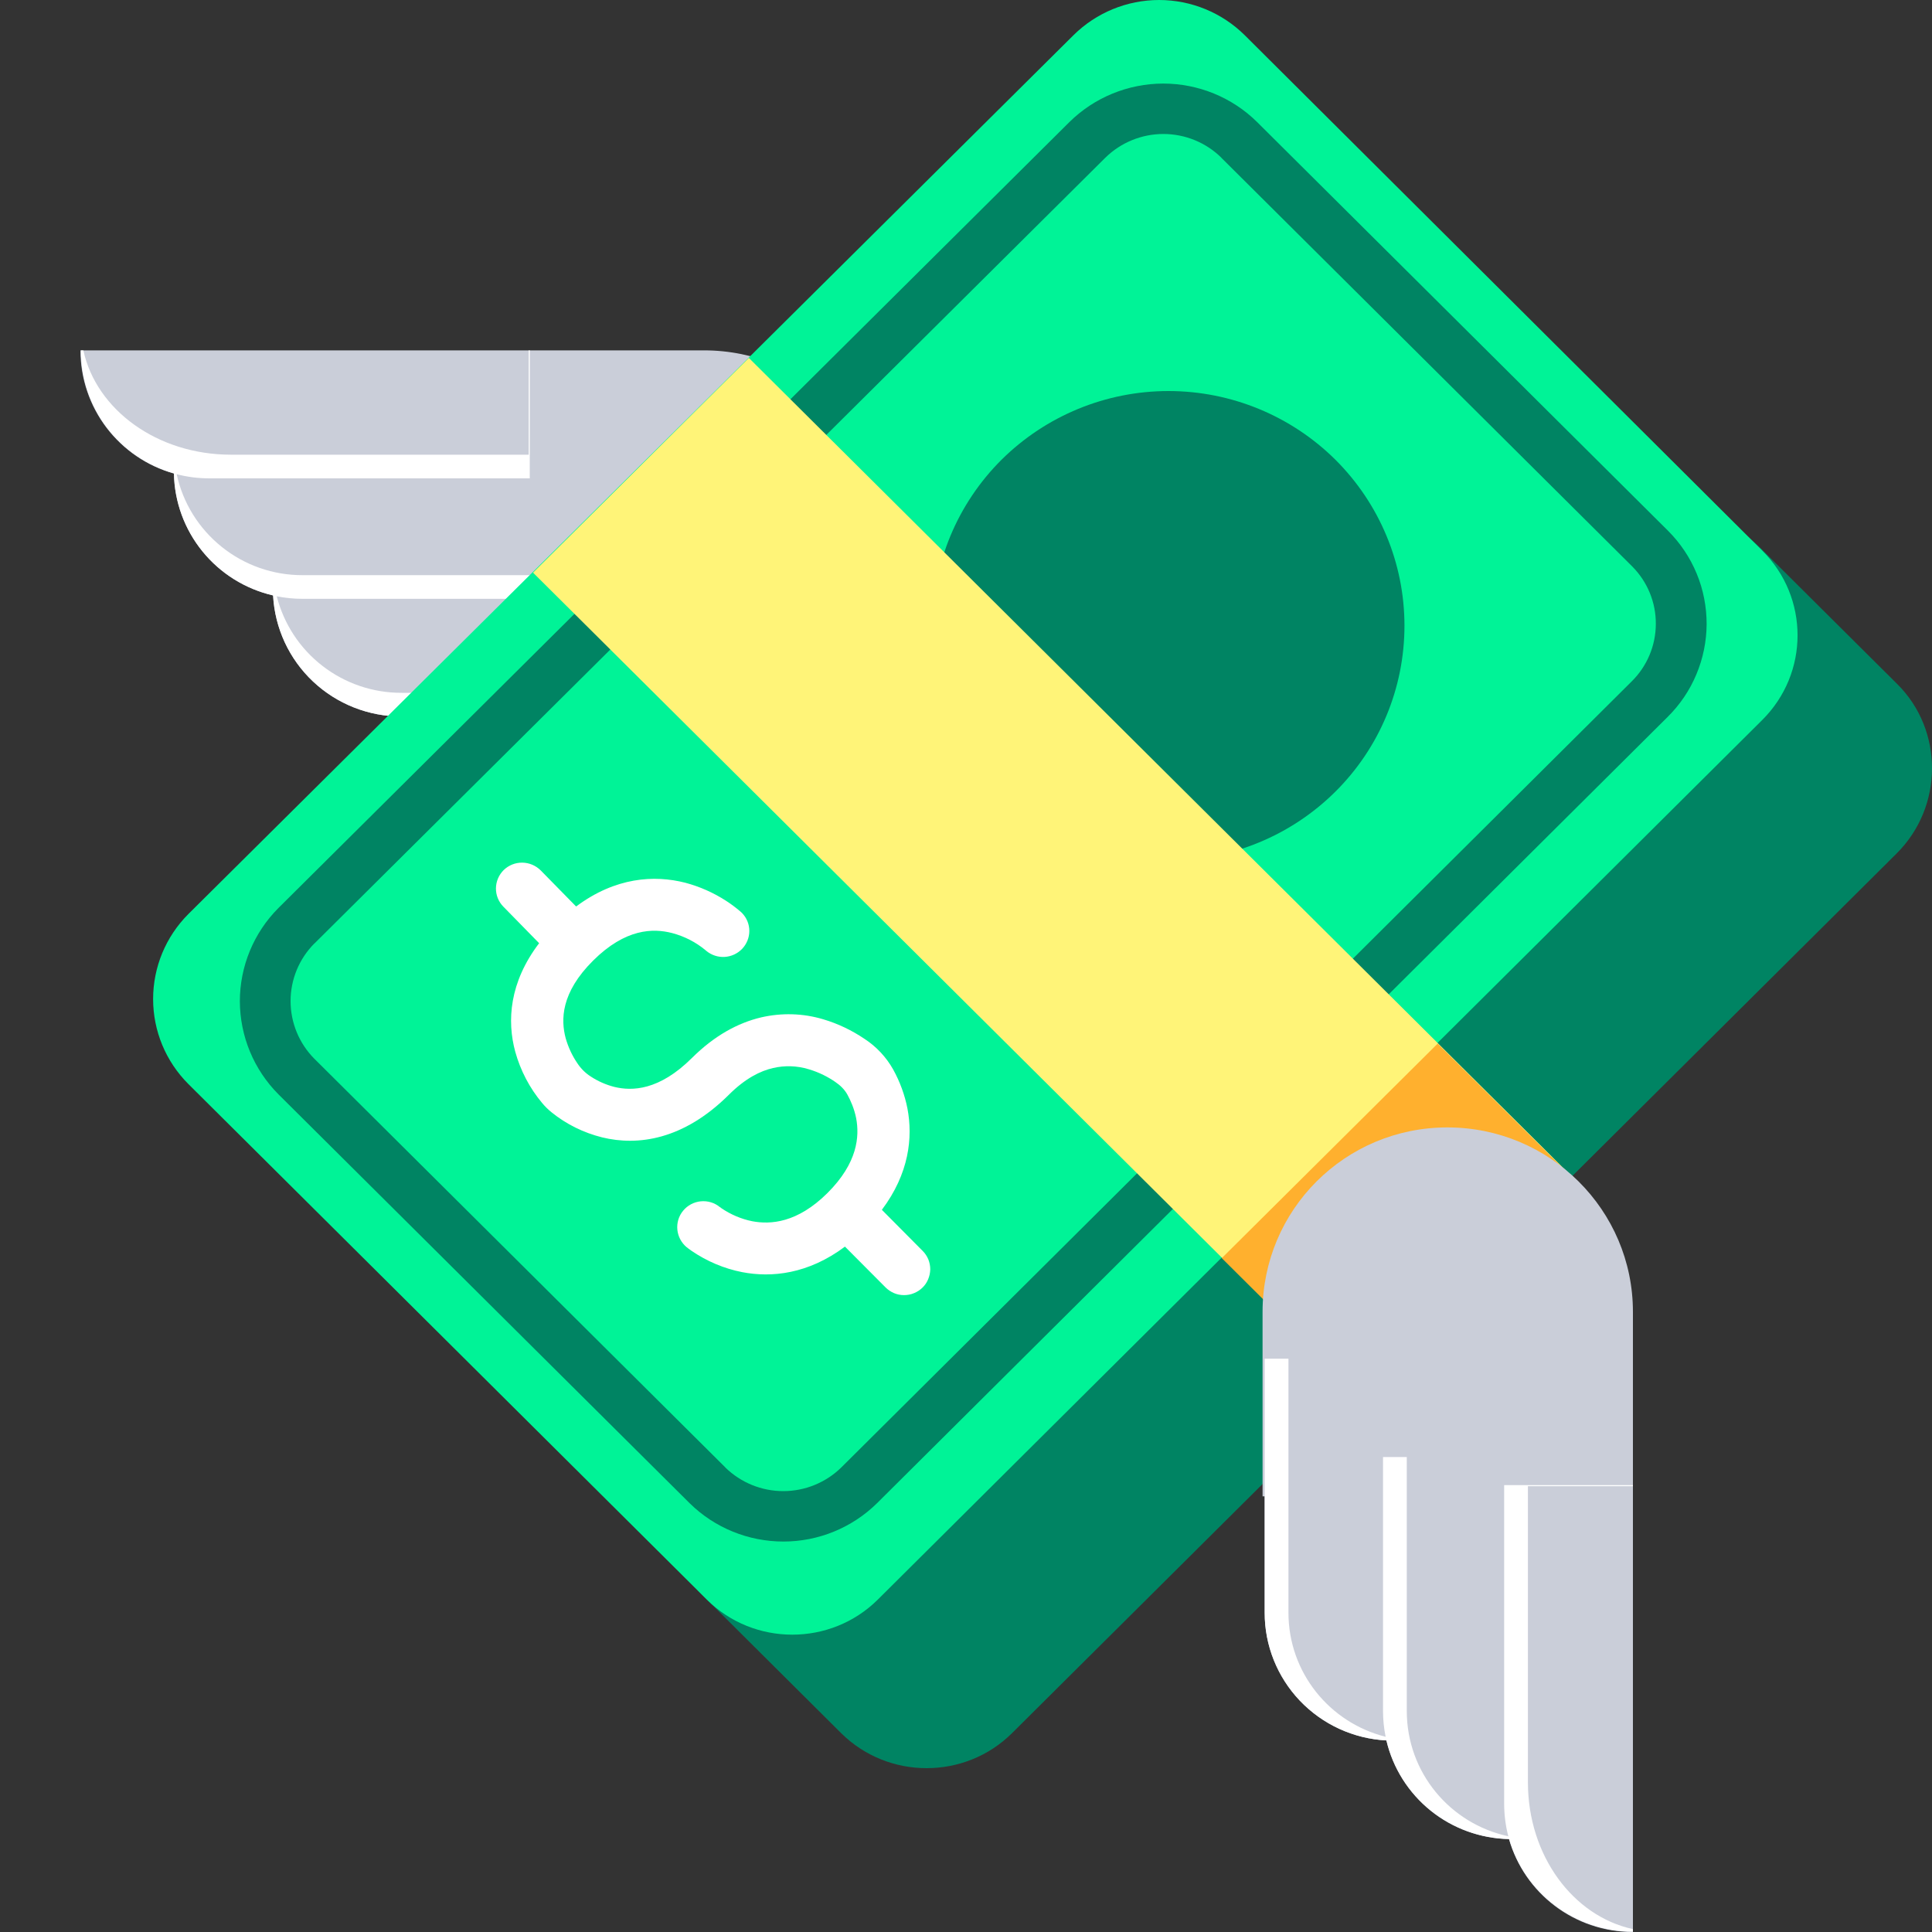 <svg width="20" height="20" viewBox="0 0 20 20" fill="none" xmlns="http://www.w3.org/2000/svg">
<rect x="0" y="0" width="20" height="20" fill="#333333" stroke="none"/>
<g clip-path="url(#clip0_4110_7061)">
<path d="M7.288 7.439H5.368V7.417H4.157C3.816 7.418 3.488 7.288 3.24 7.055C2.993 6.822 2.845 6.503 2.827 6.164C2.539 6.097 2.282 5.937 2.096 5.708C1.91 5.48 1.806 5.196 1.8 4.902C1.521 4.824 1.276 4.656 1.101 4.426C0.927 4.196 0.832 3.915 0.833 3.627H7.288C8.349 3.627 9.209 4.482 9.209 5.536C9.209 6.591 8.349 7.439 7.288 7.439Z" fill="#CACED9"/>
<path d="M5.485 3.627H5.473V4.707H2.391C1.629 4.707 0.997 4.243 0.863 3.627H0.837C0.837 4.233 1.243 4.743 1.801 4.901C1.806 5.195 1.91 5.479 2.096 5.708C2.282 5.937 2.539 6.097 2.827 6.164C2.845 6.503 2.993 6.822 3.241 7.055C3.488 7.288 3.817 7.418 4.158 7.417H6.802V7.172H4.158C3.861 7.173 3.573 7.075 3.339 6.894C3.104 6.713 2.938 6.459 2.865 6.173C2.951 6.19 3.042 6.199 3.133 6.199H5.777V5.954H3.133C2.828 5.955 2.533 5.852 2.295 5.661C2.058 5.471 1.893 5.206 1.829 4.909C1.937 4.937 2.051 4.952 2.169 4.952H5.484L5.485 3.627Z" fill="white"/>
<path d="M19.634 8.835L10.477 17.941C9.99 18.425 9.195 18.425 8.707 17.941L7.282 16.523C7.047 16.289 6.916 15.973 6.916 15.643C6.916 15.313 7.047 14.997 7.282 14.763L16.445 5.664C16.68 5.431 16.998 5.301 17.33 5.301C17.662 5.301 17.98 5.431 18.215 5.664L19.641 7.082C20.121 7.559 20.121 8.35 19.634 8.835Z" fill="#008463"/>
<path d="M18.243 7.453L9.087 16.559C8.599 17.043 7.804 17.043 7.317 16.559L1.95 11.222C1.716 10.988 1.585 10.672 1.585 10.342C1.585 10.012 1.716 9.696 1.95 9.462L11.114 0.363C11.349 0.131 11.667 0 11.999 0C12.331 0 12.649 0.131 12.884 0.363L18.243 5.7C18.73 6.185 18.73 6.968 18.243 7.453Z" fill="#00F397"/>
<path d="M11.443 1.632C11.603 1.475 11.819 1.387 12.043 1.387C12.268 1.387 12.483 1.475 12.643 1.632V1.633L16.897 5.864C17.055 6.023 17.143 6.238 17.141 6.461C17.14 6.684 17.05 6.898 16.89 7.055L8.708 15.192C8.548 15.348 8.333 15.436 8.108 15.436C7.884 15.436 7.669 15.348 7.509 15.192L7.508 15.19L3.254 10.96C3.096 10.801 3.008 10.586 3.008 10.363C3.008 10.14 3.096 9.926 3.254 9.767H3.255L11.443 1.632ZM13.011 1.261C12.753 1.007 12.404 0.865 12.041 0.865C11.678 0.866 11.33 1.008 11.072 1.262L2.883 9.399L2.881 9.401C2.626 9.657 2.483 10.004 2.483 10.365C2.484 10.726 2.627 11.072 2.883 11.329L7.139 15.561L7.14 15.562C7.398 15.816 7.747 15.958 8.11 15.958C8.473 15.958 8.821 15.815 9.079 15.561L17.261 7.424C17.389 7.298 17.491 7.148 17.56 6.983C17.63 6.817 17.666 6.64 17.667 6.461C17.667 6.282 17.633 6.104 17.564 5.938C17.496 5.773 17.395 5.622 17.268 5.495L13.012 1.262L13.011 1.261ZM14.539 6.477C14.539 7.122 14.282 7.74 13.824 8.195C13.365 8.651 12.744 8.907 12.096 8.907C11.448 8.907 10.827 8.651 10.368 8.195C9.91 7.74 9.653 7.122 9.653 6.477C9.653 5.833 9.91 5.215 10.368 4.759C10.827 4.304 11.448 4.048 12.096 4.048C12.744 4.048 13.365 4.304 13.824 4.759C14.282 5.215 14.539 5.833 14.539 6.477Z" fill="#008463"/>
<path d="M7.752 3.705L5.518 5.928L14.034 14.397L16.268 12.175L7.752 3.705Z" fill="#FFF478"/>
<path d="M14.883 10.803L12.648 13.024L14.036 14.405L16.27 12.183L14.882 10.803H14.883Z" fill="#FFB02E"/>
<path d="M5.598 9.011C5.547 8.96 5.479 8.931 5.407 8.93C5.336 8.929 5.267 8.956 5.215 9.006C5.164 9.056 5.135 9.124 5.134 9.195C5.133 9.267 5.161 9.335 5.211 9.386L5.581 9.764C5.272 10.17 5.247 10.569 5.334 10.888C5.388 11.082 5.482 11.263 5.612 11.418C5.641 11.453 5.673 11.485 5.709 11.514C5.862 11.638 6.041 11.726 6.233 11.774C6.601 11.864 7.073 11.802 7.544 11.334C7.716 11.162 7.872 11.086 8.003 11.056C8.124 11.028 8.25 11.032 8.369 11.068C8.481 11.1 8.577 11.152 8.645 11.199C8.697 11.234 8.742 11.277 8.772 11.331C8.805 11.391 8.843 11.476 8.863 11.576C8.898 11.763 8.88 12.037 8.566 12.35C8.253 12.661 7.976 12.678 7.786 12.642C7.673 12.619 7.565 12.573 7.469 12.508L7.455 12.497L7.452 12.496C7.397 12.45 7.326 12.429 7.254 12.436C7.183 12.443 7.117 12.478 7.072 12.533C7.026 12.588 7.005 12.659 7.012 12.73C7.019 12.801 7.054 12.866 7.109 12.912L7.111 12.912L7.114 12.915L7.125 12.924L7.158 12.948C7.316 13.056 7.494 13.132 7.682 13.169C7.987 13.228 8.366 13.19 8.747 12.905L9.167 13.327C9.192 13.352 9.222 13.372 9.254 13.386C9.287 13.4 9.322 13.407 9.358 13.407C9.393 13.407 9.428 13.401 9.461 13.387C9.494 13.374 9.524 13.354 9.549 13.33C9.575 13.305 9.595 13.275 9.608 13.243C9.622 13.21 9.629 13.175 9.63 13.14C9.63 13.105 9.623 13.07 9.61 13.037C9.596 13.004 9.577 12.975 9.552 12.95L9.129 12.524C9.411 12.149 9.451 11.776 9.394 11.476C9.366 11.334 9.316 11.198 9.246 11.071C9.174 10.943 9.072 10.834 8.949 10.754C8.817 10.665 8.673 10.596 8.52 10.551C8.312 10.489 8.091 10.483 7.879 10.532C7.638 10.589 7.395 10.721 7.162 10.953C6.823 11.29 6.543 11.296 6.361 11.252C6.274 11.23 6.192 11.194 6.117 11.145C6.06 11.109 6.012 11.061 5.975 11.004C5.922 10.926 5.882 10.839 5.856 10.748C5.805 10.558 5.805 10.277 6.14 9.944C6.475 9.611 6.761 9.608 6.958 9.659C7.087 9.693 7.207 9.755 7.309 9.841L7.311 9.843C7.364 9.887 7.432 9.91 7.501 9.906C7.57 9.902 7.635 9.872 7.683 9.822C7.73 9.772 7.757 9.706 7.757 9.637C7.757 9.568 7.73 9.502 7.682 9.452H7.682L7.68 9.45L7.677 9.447L7.667 9.438C7.619 9.397 7.569 9.359 7.516 9.325C7.386 9.241 7.244 9.178 7.094 9.138C6.773 9.056 6.371 9.08 5.964 9.384L5.598 9.011Z" fill="white"/>
<path d="M13.07 15.49V13.58C13.07 12.526 13.923 11.671 14.983 11.671C16.044 11.671 16.904 12.526 16.904 13.58V20C16.292 20 15.779 19.594 15.621 19.038C15.325 19.032 15.04 18.929 14.81 18.744C14.581 18.559 14.419 18.303 14.352 18.017C14.011 17.999 13.691 17.852 13.456 17.606C13.222 17.36 13.091 17.033 13.092 16.694V15.49H13.07Z" fill="#CACED9"/>
<path d="M13.338 16.694C13.338 17.315 13.765 17.834 14.344 17.979C14.326 17.891 14.317 17.802 14.317 17.712V15.083H14.563V17.712C14.563 18.35 15.012 18.88 15.614 19.009C15.585 18.898 15.571 18.785 15.571 18.671V15.374H16.904V15.385H15.817V18.451C15.817 19.209 16.284 19.836 16.904 19.97V19.996C16.614 19.997 16.333 19.903 16.102 19.73C15.87 19.557 15.702 19.314 15.622 19.038C15.327 19.032 15.041 18.929 14.811 18.744C14.581 18.559 14.419 18.303 14.352 18.017C14.011 17.999 13.691 17.852 13.456 17.605C13.222 17.359 13.091 17.033 13.092 16.694V14.065H13.338V16.694Z" fill="white"/>
</g>
<defs>
<clipPath id="clip0_4110_7061">
<rect width="20" height="20" fill="white"/>
</clipPath>
</defs>
</svg>
